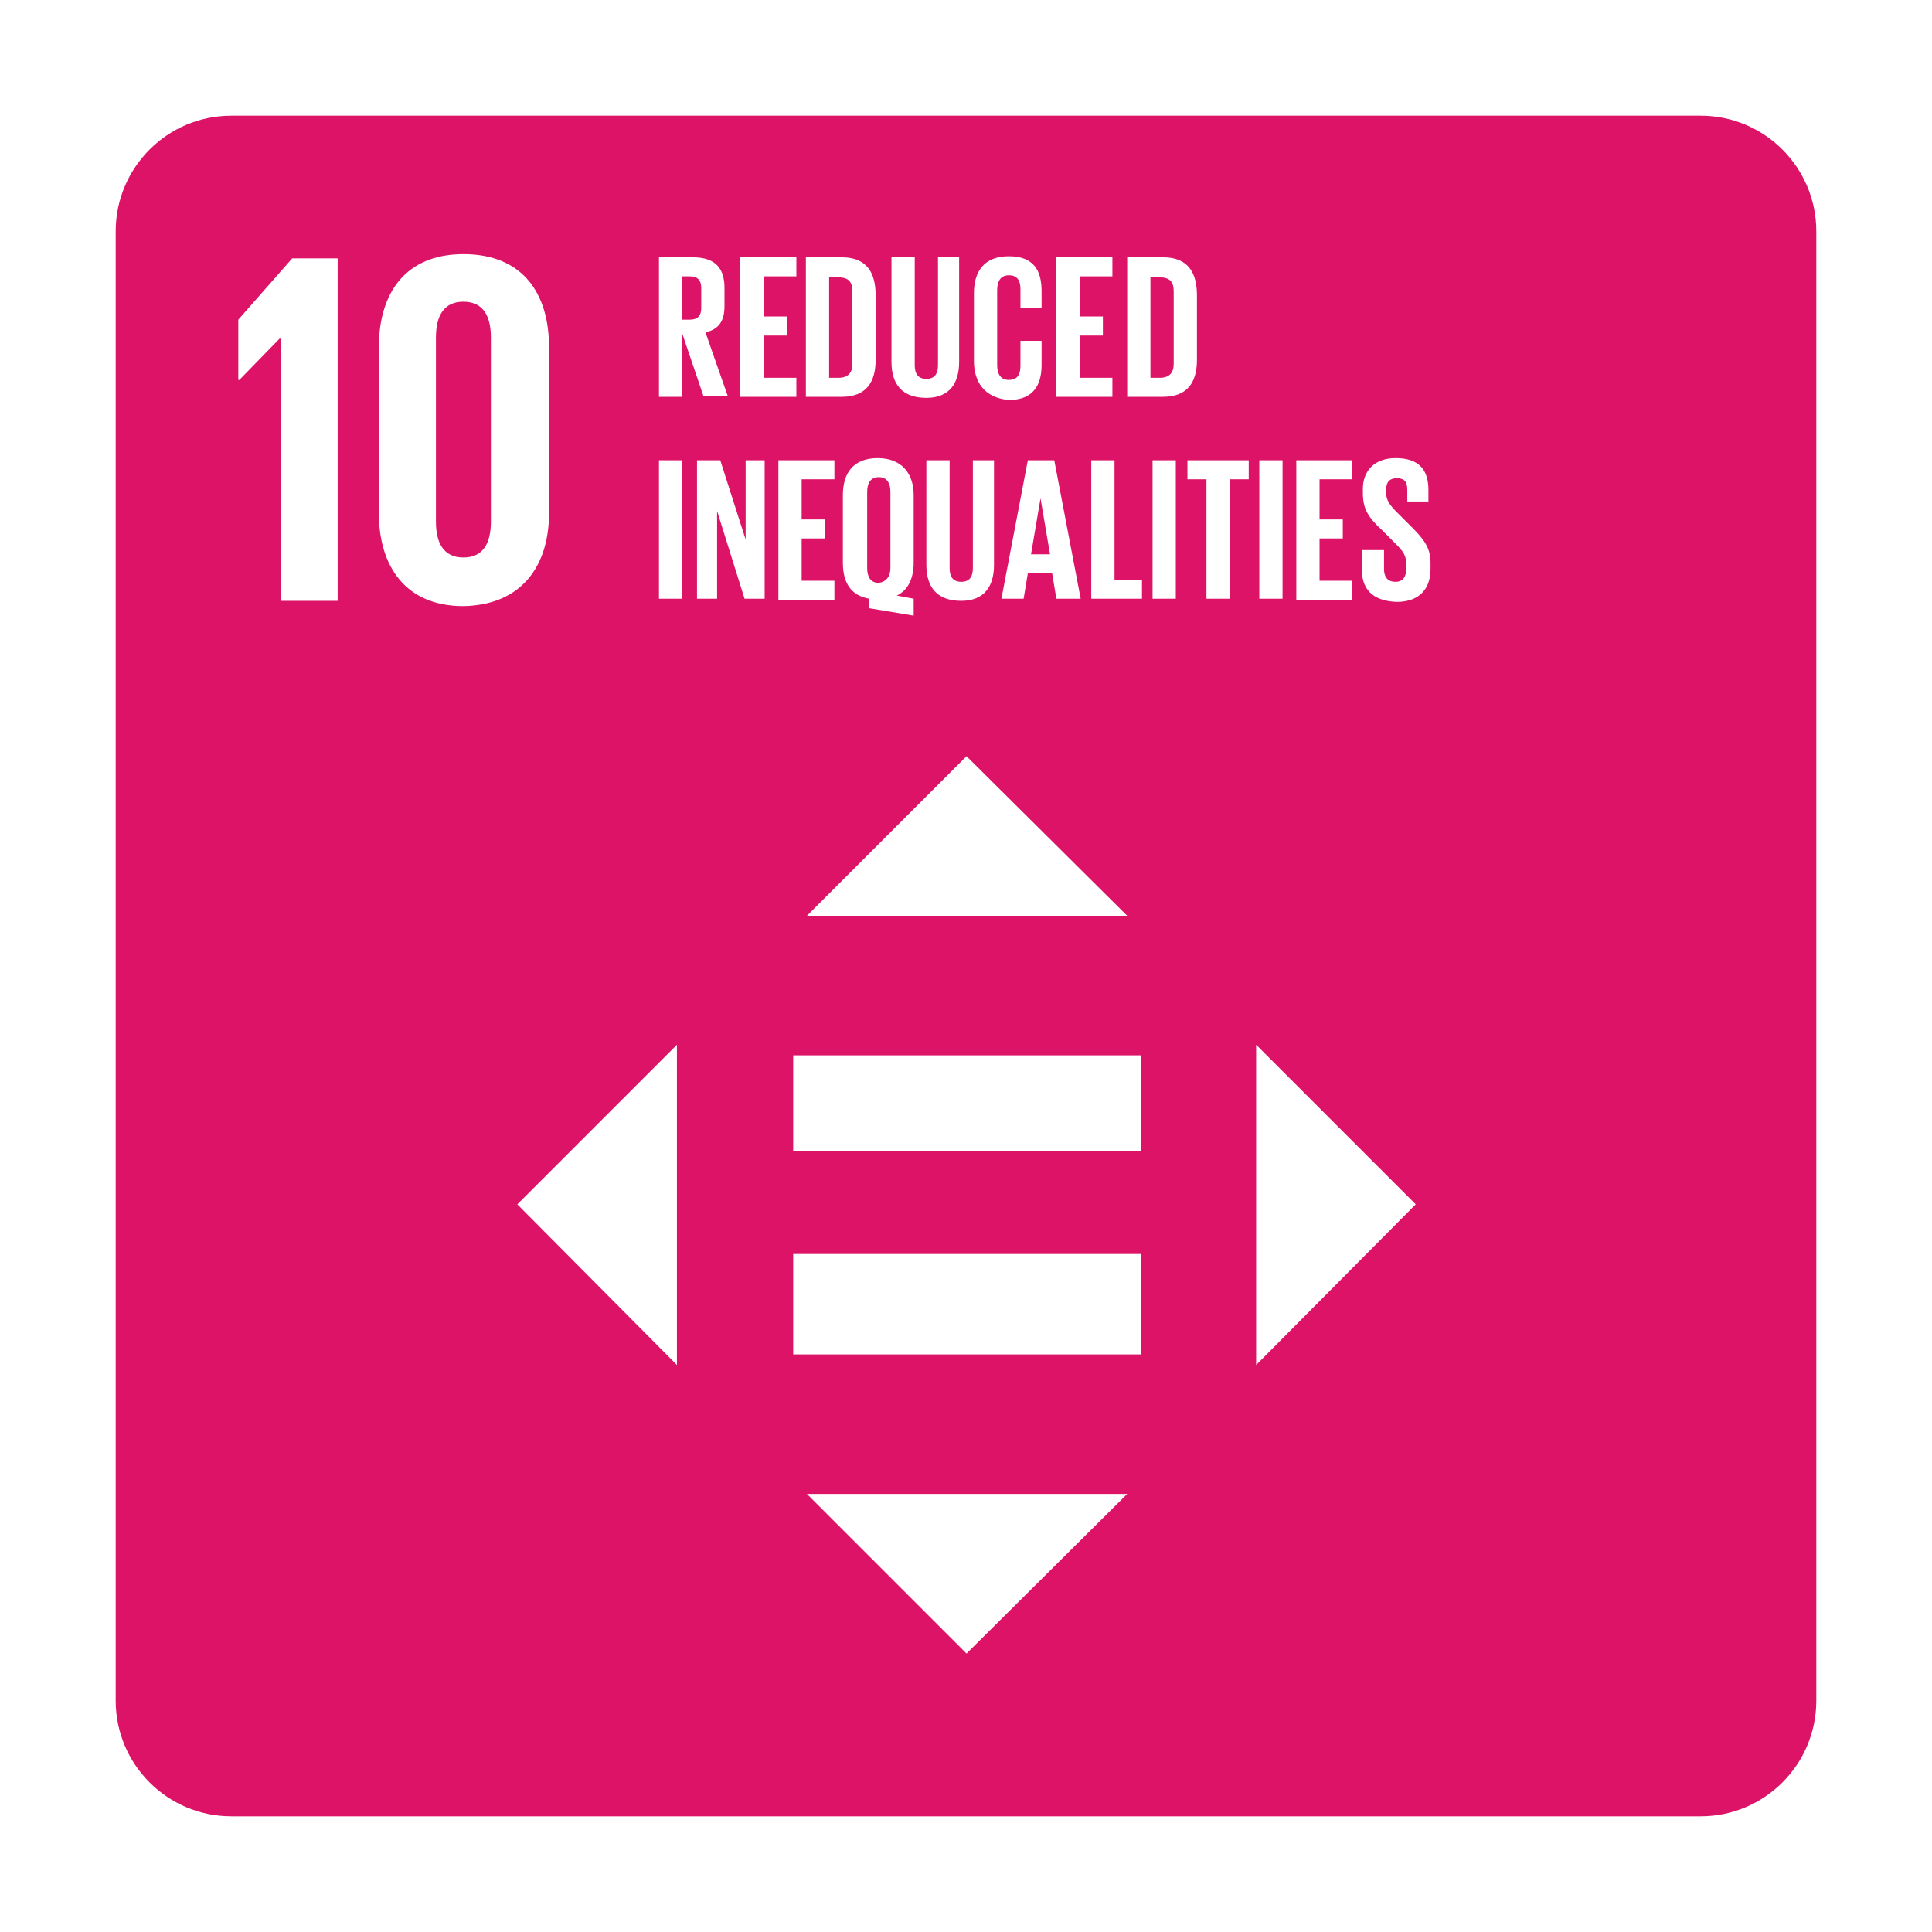 <svg width="167" height="167" viewBox="0 0 167 167" fill="none" xmlns="http://www.w3.org/2000/svg">
<g filter="url(#filter0_d_796_1772)">
<path d="M9 19C9 13.477 13.477 9 19 9H146C151.523 9 156 13.477 156 19V146C156 151.523 151.523 156 146 156H19C13.477 156 9 151.523 9 146V19Z" fill="#DD1367"/>
<path d="M23.252 28.277V50.935H28.186V21.334H24.257L19.598 26.633V31.84H19.689L23.161 28.277H23.252ZM46.458 43.352V29.008C46.458 24.349 44.174 20.968 39.058 20.968C34.033 20.968 31.749 24.349 31.749 29.008V43.352C31.749 47.92 34.033 51.391 39.058 51.391C44.083 51.3 46.458 47.92 46.458 43.352ZM36.682 44.083V28.186C36.682 26.358 37.322 25.079 39.058 25.079C40.794 25.079 41.433 26.358 41.433 28.186V44.083C41.433 45.91 40.794 47.189 39.058 47.189C37.322 47.189 36.682 45.91 36.682 44.083Z" fill="white"/>
<path d="M57.97 27.82V33.302H55.96V21.242H58.883C60.894 21.242 61.624 22.247 61.624 23.892V25.445C61.624 26.724 61.167 27.455 59.98 27.729L61.898 33.211H59.797L57.97 27.82ZM57.97 22.887V26.633H58.609C59.34 26.633 59.614 26.267 59.614 25.628V23.892C59.614 23.252 59.34 22.887 58.609 22.887H57.97ZM62.995 21.242H67.837V22.887H65.005V26.358H67.015V28.003H65.005V31.657H67.837V33.302H62.995V21.242ZM74.689 24.531V30.104C74.689 31.931 73.958 33.302 71.765 33.302H68.659V21.242H71.765C73.958 21.242 74.689 22.613 74.689 24.531ZM71.491 31.657C72.314 31.657 72.679 31.201 72.679 30.47V24.166C72.679 23.435 72.405 22.978 71.491 22.978H70.669V31.657H71.491ZM81.906 21.242V30.287C81.906 32.114 81.084 33.393 79.074 33.393C76.973 33.393 76.059 32.206 76.059 30.287V21.242H78.069V30.561C78.069 31.292 78.343 31.749 79.074 31.749C79.805 31.749 80.079 31.292 80.079 30.561V21.242H81.906ZM83.186 30.196V24.349C83.186 22.43 84.099 21.151 86.201 21.151C88.393 21.151 89.033 22.43 89.033 24.166V25.628H87.206V23.983C87.206 23.252 86.931 22.795 86.201 22.795C85.47 22.795 85.195 23.344 85.195 24.074V30.561C85.195 31.292 85.47 31.84 86.201 31.84C86.931 31.84 87.206 31.383 87.206 30.652V28.46H89.033V30.561C89.033 32.297 88.302 33.576 86.201 33.576C84.099 33.393 83.186 32.023 83.186 30.196ZM90.312 21.242H95.154V22.887H92.322V26.358H94.332V28.003H92.322V31.657H95.154V33.302H90.312V21.242ZM102.463 24.531V30.104C102.463 31.931 101.732 33.302 99.539 33.302H96.433V21.242H99.539C101.732 21.242 102.463 22.613 102.463 24.531ZM99.265 31.657C100.087 31.657 100.453 31.201 100.453 30.47V24.166C100.453 23.435 100.179 22.978 99.265 22.978H98.443V31.657H99.265Z" fill="white"/>
<path d="M55.96 38.784H57.97V50.752H55.96V38.784ZM60.985 43.169V50.752H59.249V38.784H61.259L63.452 45.636V38.784H65.096V50.752H63.36L60.985 43.169ZM66.284 38.784H71.126V40.428H68.294V43.9H70.304V45.544H68.294V49.199H71.126V50.843H66.284V38.784ZM74.141 51.574V50.752C72.496 50.478 71.857 49.29 71.857 47.646V41.799C71.857 39.88 72.77 38.601 74.872 38.601C76.973 38.601 77.978 39.971 77.978 41.799V47.646C77.978 48.925 77.521 50.021 76.516 50.478L77.978 50.752V52.214L74.141 51.574ZM75.968 48.102V41.525C75.968 40.794 75.694 40.245 74.963 40.245C74.232 40.245 73.958 40.794 73.958 41.525V48.102C73.958 48.833 74.232 49.382 74.963 49.382C75.603 49.29 75.968 48.833 75.968 48.102ZM84.921 38.784V47.828C84.921 49.656 84.099 50.935 82.089 50.935C79.988 50.935 79.074 49.747 79.074 47.828V38.784H81.084V48.102C81.084 48.833 81.358 49.29 82.089 49.29C82.82 49.29 83.094 48.833 83.094 48.102V38.784H84.921ZM85.561 50.752L87.845 38.784H90.129L92.413 50.752H90.312L89.946 48.559H87.845L87.48 50.752H85.561ZM88.119 46.915H89.764L88.941 42.073L88.119 46.915ZM93.327 38.784H95.337V49.108H97.712V50.752H93.327V38.784ZM98.626 38.784H100.635V50.752H98.626V38.784ZM101.549 38.784H106.939V40.428H105.295V50.752H103.285V40.428H101.641V38.784H101.549ZM107.853 38.784H109.863V50.752H107.853V38.784ZM111.051 38.784H115.893V40.428H113.061V43.9H115.071V45.544H113.061V49.199H115.893V50.843H111.051V38.784ZM116.715 48.194V46.549H118.634V48.194C118.634 48.833 118.908 49.29 119.639 49.29C120.278 49.29 120.552 48.833 120.552 48.194V47.737C120.552 47.006 120.278 46.641 119.639 46.001L118.451 44.813C117.263 43.717 116.806 42.986 116.806 41.616V41.25C116.806 39.789 117.72 38.601 119.639 38.601C121.649 38.601 122.471 39.606 122.471 41.342V42.347H120.644V41.342C120.644 40.611 120.37 40.337 119.73 40.337C119.182 40.337 118.816 40.611 118.816 41.342V41.616C118.816 42.255 119.182 42.712 119.73 43.26L121.009 44.539C122.105 45.636 122.654 46.367 122.654 47.646V48.194C122.654 49.838 121.74 51.026 119.73 51.026C117.446 50.935 116.715 49.747 116.715 48.194Z" fill="white"/>
<path d="M57.513 89.306L43.717 103.102L57.513 116.989V89.306ZM107.579 116.989L121.374 103.102L107.579 89.306V116.989ZM96.433 78.16L82.546 64.365L68.75 78.16H96.433ZM68.75 128.135L82.546 141.93L96.433 128.135H68.75ZM67.563 90.22H97.62V98.534H67.563V90.22ZM67.563 107.396H97.62V116.075H67.563V107.396Z" fill="white"/>
</g>
<defs>
<filter id="filter0_d_796_1772" x="0" y="0" width="167" height="167" filterUnits="userSpaceOnUse" color-interpolation-filters="sRGB">
<feFlood flood-opacity="0" result="BackgroundImageFix"/>
<feColorMatrix in="SourceAlpha" type="matrix" values="0 0 0 0 0 0 0 0 0 0 0 0 0 0 0 0 0 0 127 0" result="hardAlpha"/>
<feOffset dx="1" dy="1"/>
<feGaussianBlur stdDeviation="5"/>
<feComposite in2="hardAlpha" operator="out"/>
<feColorMatrix type="matrix" values="0 0 0 0 0 0 0 0 0 0 0 0 0 0 0 0 0 0 0.15 0"/>
<feBlend mode="normal" in2="BackgroundImageFix" result="effect1_dropShadow_796_1772"/>
<feBlend mode="normal" in="SourceGraphic" in2="effect1_dropShadow_796_1772" result="shape"/>
</filter>
</defs>
</svg>
